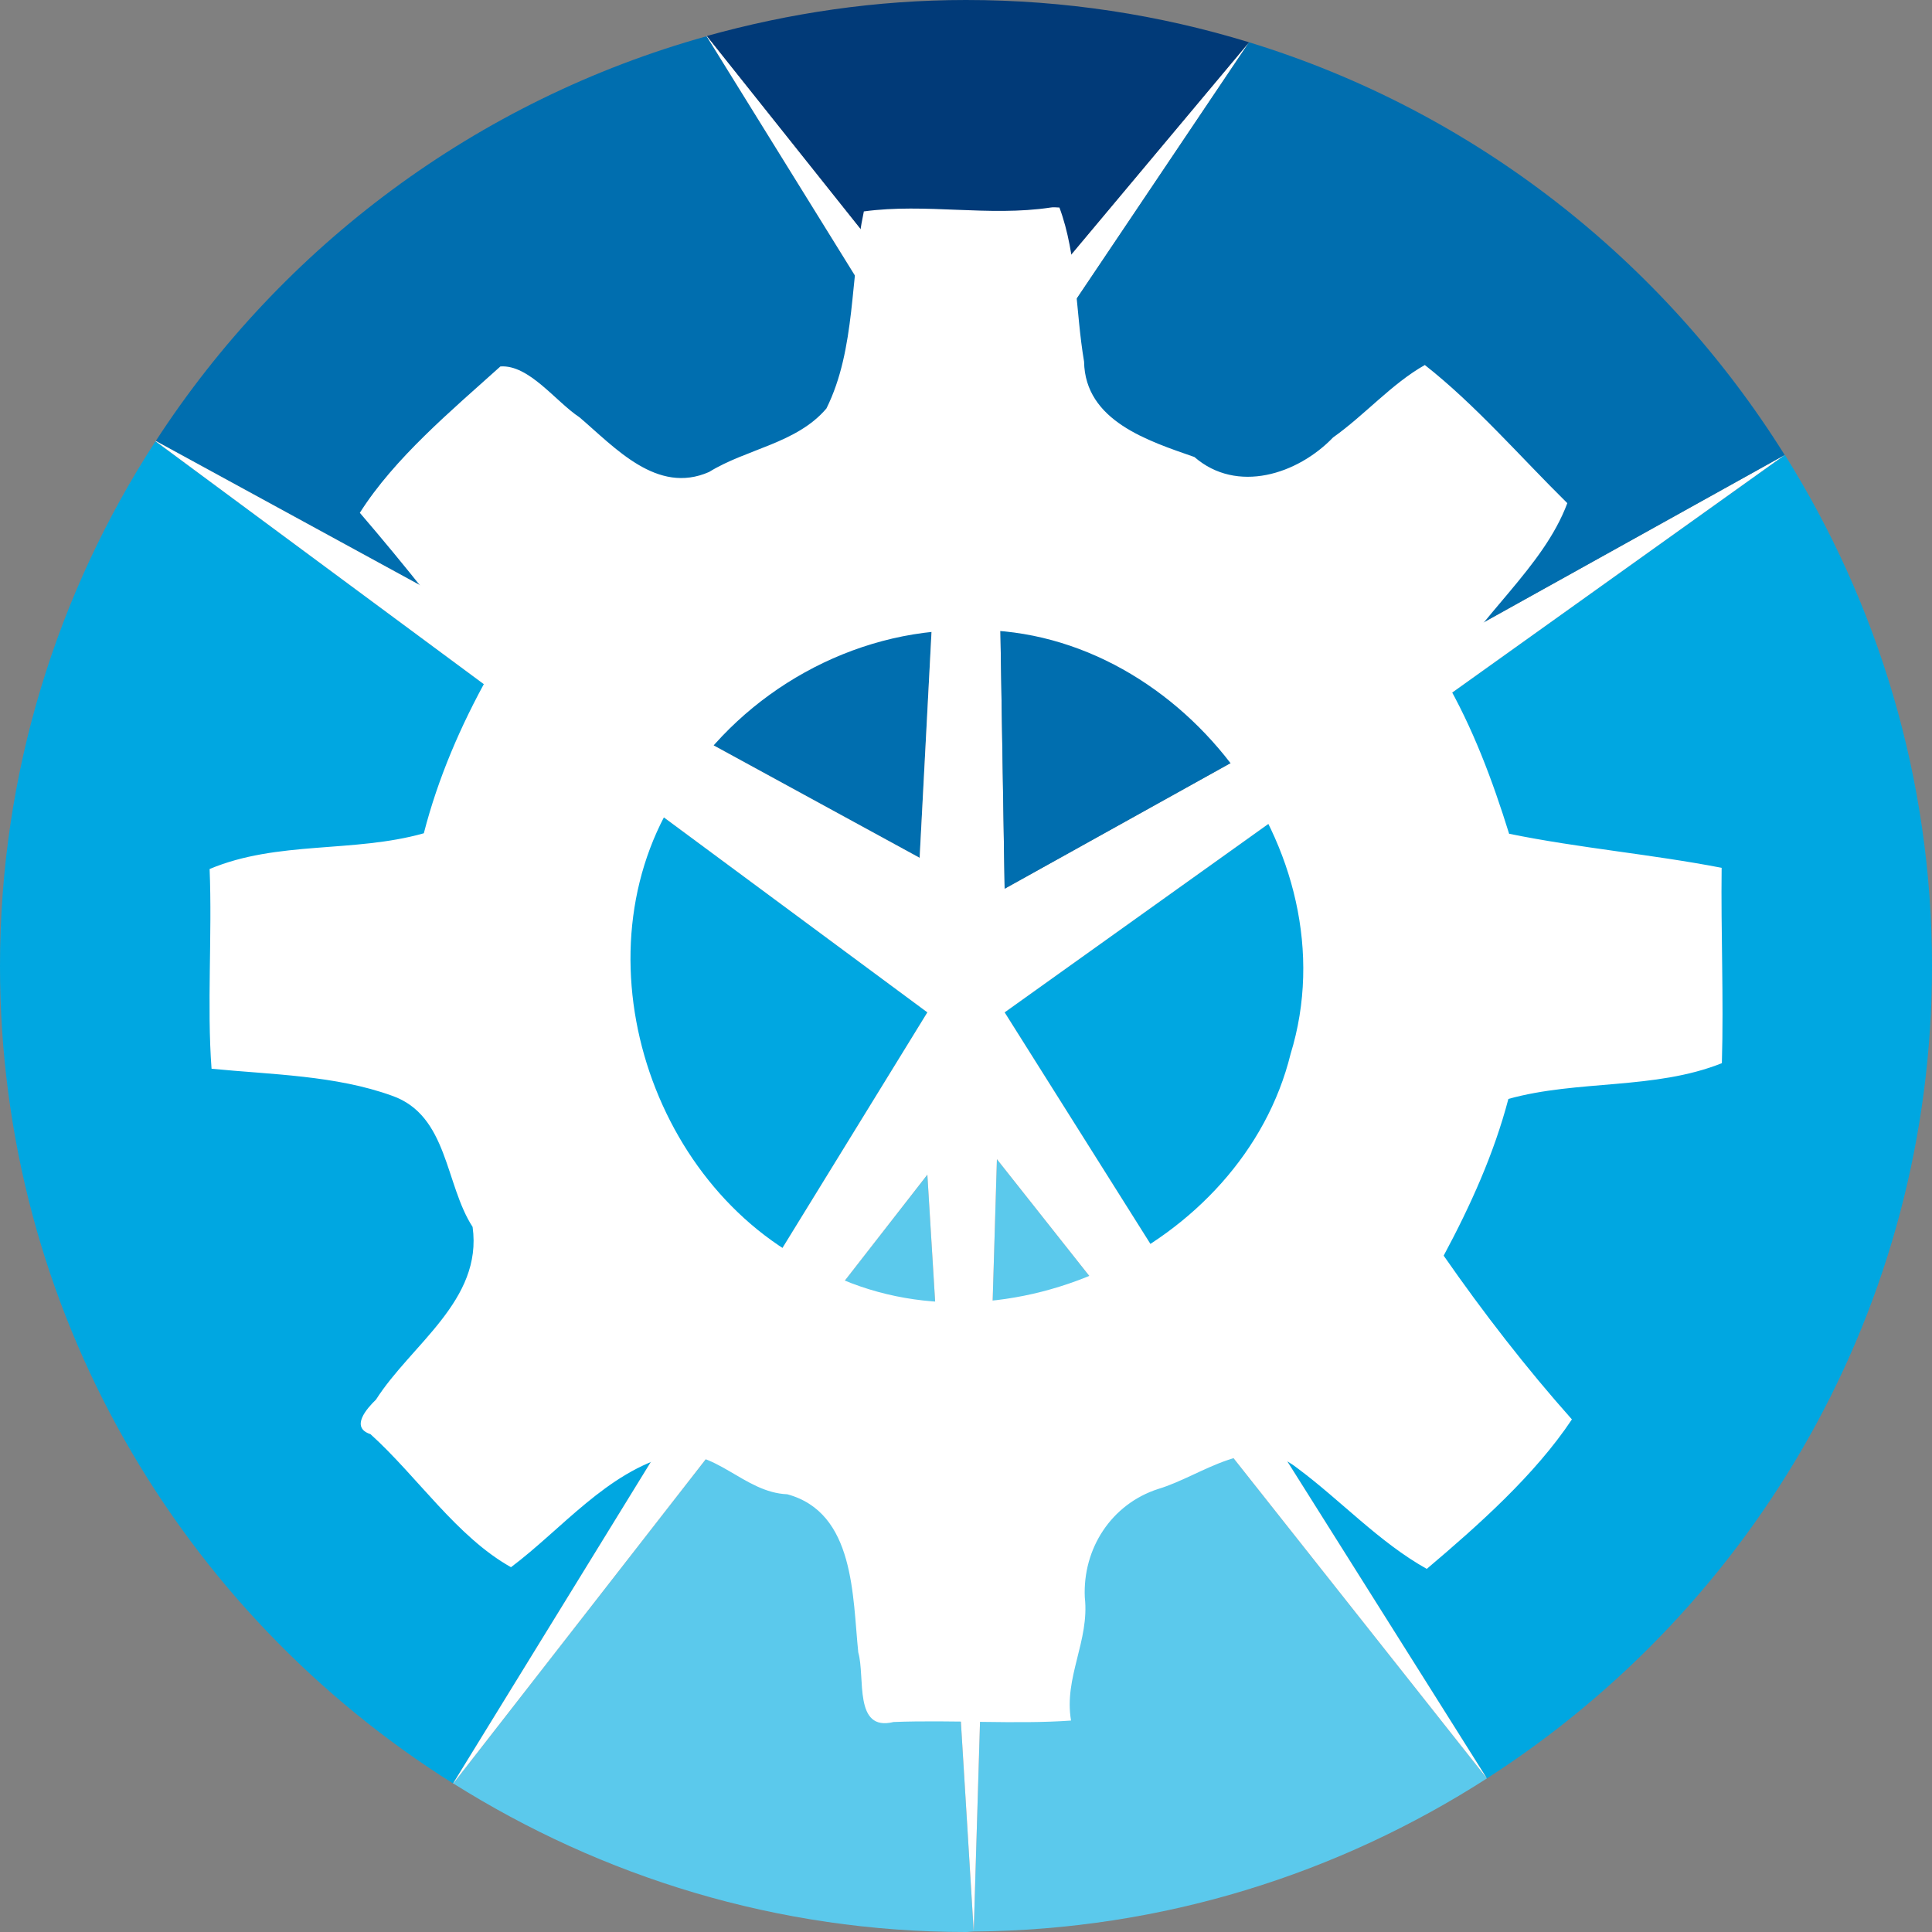 <svg xmlns="http://www.w3.org/2000/svg" xmlns:svg="http://www.w3.org/2000/svg" id="svg3125" width="250" height="250" version="1.1"><rect width="100%" height="100%" fill="#808080" stroke="none"/><g id="layer1" transform="translate(0,-802.362)"><g id="g4028" transform="translate(-560,409.987)"><path id="path3254" d="M 580.156,449.438 679,503.375 l 3,-57 -30.562,-49.312 c -29.683,8.271 -54.903,27.146 -71.281,52.375 z" style="fill:#006eaf;fill-opacity:1;stroke:none"/><path id="path3252" d="M 618.625,623.156 680,523.375 580.125,449.469 C 567.437,469.028 560,492.325 560,517.375 c 0,44.619 23.449,83.663 58.625,105.781 z" style="fill:#00a7e1;fill-opacity:1;stroke:none"/><path id="path3250" d="m 686,642.312 -6,-97.938 -61.344,78.781 C 637.9,635.251 660.593,642.375 685,642.375 c 0.338,0 0.663,-0.06 1,-0.062 z" style="fill:#5bc9ec;fill-opacity:1;stroke:none"/><path id="path3248" d="M 752.406,622.5 689,542.375 l -3,99.938 c 24.47,-0.194 47.207,-7.477 66.406,-19.812 z" style="fill:#5bc9ec;fill-opacity:1;stroke:none"/><path id="path3246" d="M 790.938,451.25 690,523.375 752.406,622.5 C 787.007,600.269 810,561.557 810,517.375 c 0,-24.302 -7.032,-46.933 -19.031,-66.125 -0.003,-0.005 -0.028,0.005 -0.031,0 z" style="fill:#00a7e1;fill-opacity:1;stroke:none"/><path id="path3244" d="M 721.625,397.844 686,440.375 651.469,397.031 c -0.012,0.003 -0.019,0.028 -0.031,0.031 L 682,446.375 l -3,57 -98.844,-53.938 c -0.008,0.012 -0.024,0.019 -0.031,0.031 L 680,523.375 618.625,623.156 c 0.008,0.005 0.024,-0.005 0.031,0 L 680,544.375 686,642.312 689,542.375 752.406,622.5 690,523.375 790.938,451.25 690,507.375 l -1,-61 32.625,-48.531 z" style="fill:#fff;stroke:none"/><path id="path3242" d="M 721.625,397.844 689,446.375 l 1,61 100.938,-56.125 C 775.147,426.003 750.684,406.743 721.625,397.844 z" style="fill:#006eaf;fill-opacity:1;stroke:none"/><path id="path3212" d="m 685,392.375 c -11.636,0 -22.843,1.682 -33.531,4.656 L 686,440.375 721.625,397.844 C 710.034,394.294 697.754,392.375 685,392.375 z" style="fill:#013a78;fill-opacity:1;stroke:none"/></g><path style="fill:#fff;stroke:none" id="loading" d="m 135.938,829.219 c -8.005,1.202 -16.14,-0.589 -24.156,0.5 -1.787,8.374 -0.994,17.76 -4.844,25.5 -3.847,4.526 -10.318,5.209 -15.188,8.219 -6.729,2.958 -12.149,-3.143 -16.754,-7.069 -3.108,-2.056 -6.544,-6.852 -10.246,-6.588 -6.393,5.75 -13.724,11.882 -18.188,18.938 5.76,6.714 11.42,13.791 16.656,21.062 -3.604,6.451 -6.54,13.27 -8.375,20.406 -9.083,2.57 -18.92,0.928 -27.719,4.625 0.346,8.519 -0.361,17.761 0.25,25.844 7.791,0.766 16.055,0.849 23.375,3.5 7.235,2.551 6.829,11.459 10.406,16.969 1.326,9.509 -7.962,15.214 -12.5,22.344 -1.181,1.138 -3.374,3.604 -0.719,4.469 6.091,5.5 11.158,13.281 18.188,17.219 6.611,-4.961 12.383,-12.28 20.719,-14.5 5.73,-0.972 9.409,4.841 15.031,5.062 8.766,2.381 8.433,13.205 9.188,20.469 0.927,3.212 -0.638,10.284 4.562,9 7.53,-0.297 15.892,0.323 22.969,-0.188 -0.958,-5.581 2.414,-10.296 1.781,-15.938 -0.287,-6.31 3.437,-12.076 9.5,-14.031 5.724,-1.705 12.148,-7.33 17.969,-2.719 5.664,4.201 10.62,9.62 16.781,13.062 6.722,-5.686 14.008,-12.176 18.781,-19.344 -5.867,-6.589 -11.471,-13.815 -16.594,-21.188 3.478,-6.478 6.504,-13.174 8.375,-20.281 8.997,-2.501 18.902,-1.148 27.625,-4.625 0.244,-8.405 -0.134,-16.98 -0.031,-25.281 -9.118,-1.764 -18.399,-2.547 -27.5,-4.406 -2.155,-6.926 -4.7,-13.741 -8.344,-20.031 4.33,-8.115 12.752,-14.364 15.875,-22.75 -6.05,-5.96 -11.891,-12.736 -18.438,-17.875 -4.298,2.43 -7.742,6.443 -11.875,9.375 -4.589,4.775 -12.438,7.306 -17.938,2.531 -5.961,-2.083 -14.153,-4.658 -14.281,-12.344 -1.114,-6.548 -0.895,-13.777 -3.188,-19.938 -0.382,-0.005 -0.776,-0.074 -1.156,0 z m -11,54.688 C 152.252,882.886 175.067,912.562 167,938.75 160.803,963.899 128.862,978.935 105.75,966.375 83.577,955.817 74.036,924.553 88.406,904 c 7.868,-12.181 21.929,-20.138 36.531,-20.094 z"/></g></svg>